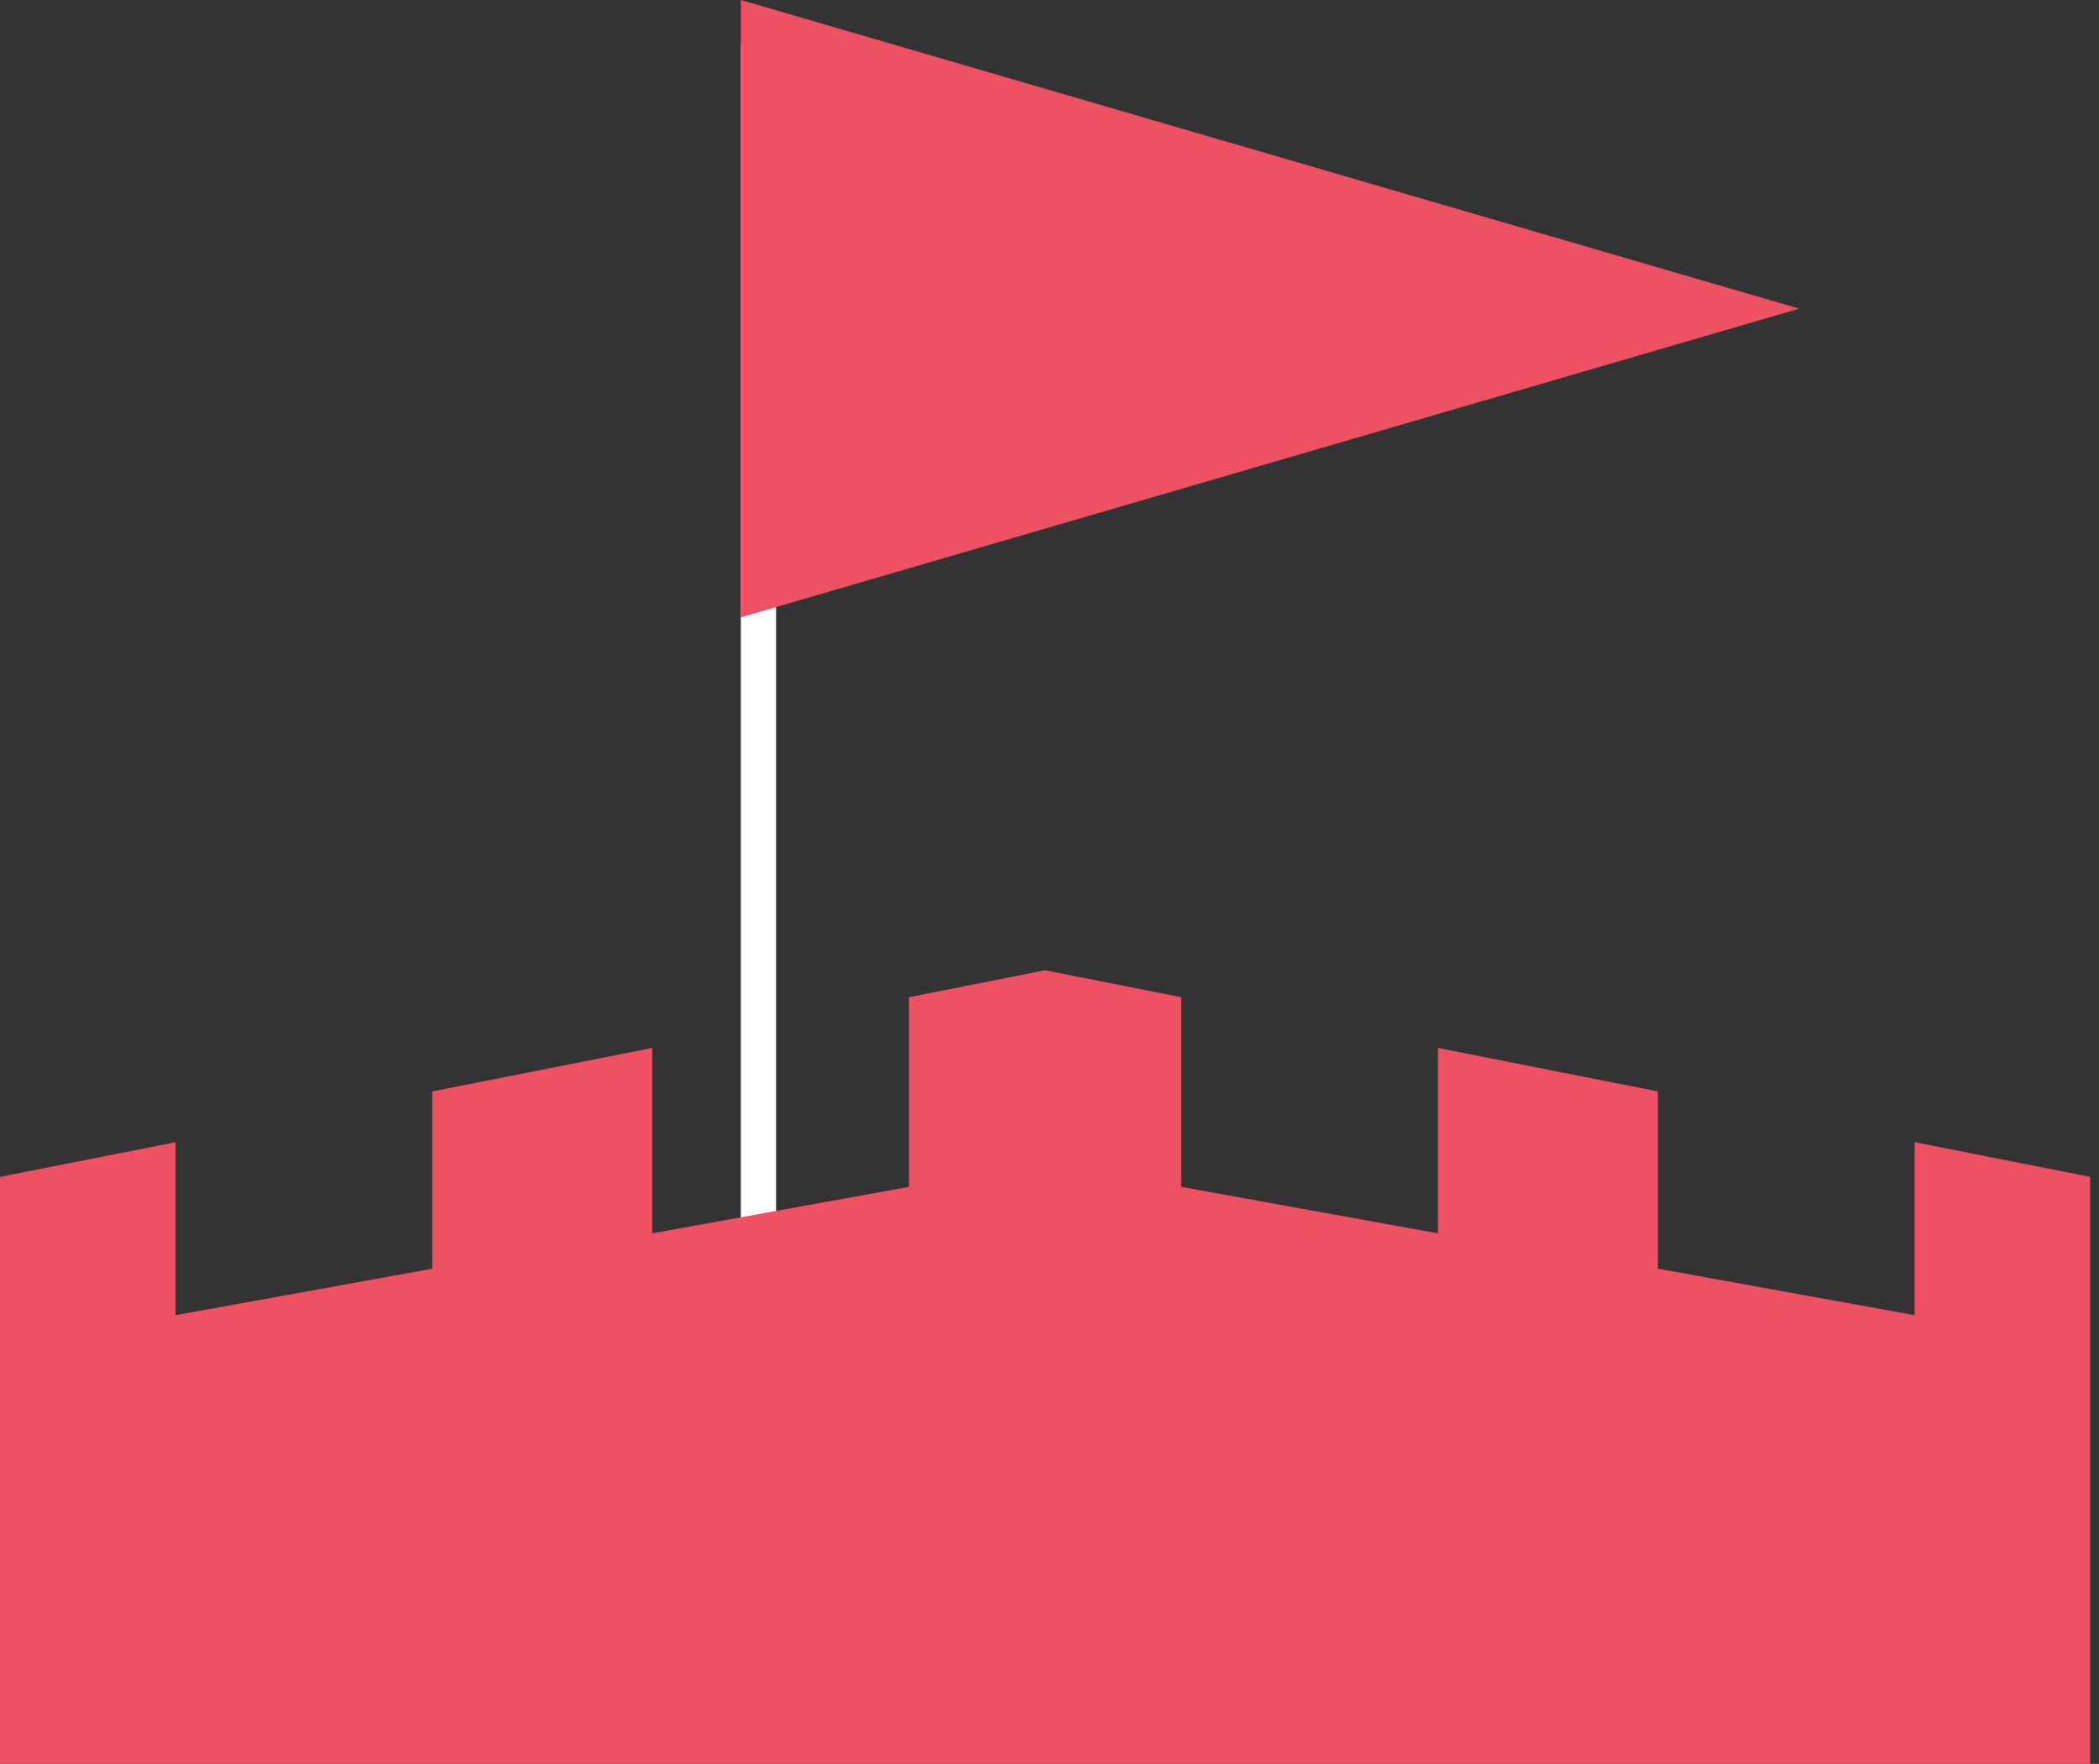 <?xml version="1.0" encoding="UTF-8"?>
<svg width="119px" height="100px" viewBox="0 0 119 100" version="1.1" xmlns="http://www.w3.org/2000/svg" xmlns:xlink="http://www.w3.org/1999/xlink">
    <rect x="0" y="0" width="119" height="100" fill="#333333" stroke="none"/>
    <!-- Generator: Sketch 42 (36781) - http://www.bohemiancoding.com/sketch -->
    <title>Castle Flag Red</title>
    <desc>Created with Sketch.</desc>
    <defs></defs>
    <g id="Page-1" stroke="none" stroke-width="1" fill="none" fill-rule="evenodd">
        <g id="Desktop-Copy" transform="translate(-582, -445)">
            <g id="Castle-Flag-Red" transform="translate(582, 445)">
                <path d="M43,70.5 L43,3.5" id="Line" stroke="#FFFFFF" stroke-width="2" stroke-linecap="square"></path>
                <path d="M0,100 L0,66.722 L9.954,64.754 L9.954,74.562 L24.508,71.927 L24.508,61.877 L36.976,59.412 L36.976,69.923 L51.531,67.288 L51.531,56.535 L59.25,55.009 L59.25,55 L59.25,100 L-2.22044605e-16,100 Z M59.25,100 L59.25,55 L59.25,55.009 L66.969,56.535 L66.969,67.288 L81.524,69.923 L81.524,59.412 L93.992,61.877 L93.992,71.927 L108.546,74.562 L108.546,64.754 L118.5,66.722 L118.5,100 L59.25,100 Z M102,17.5 L42,35 L42,0 L102,17.5 Z" id="Combined-Shape" fill="#EE5164"></path>
            </g>
        </g>
    </g>
</svg>